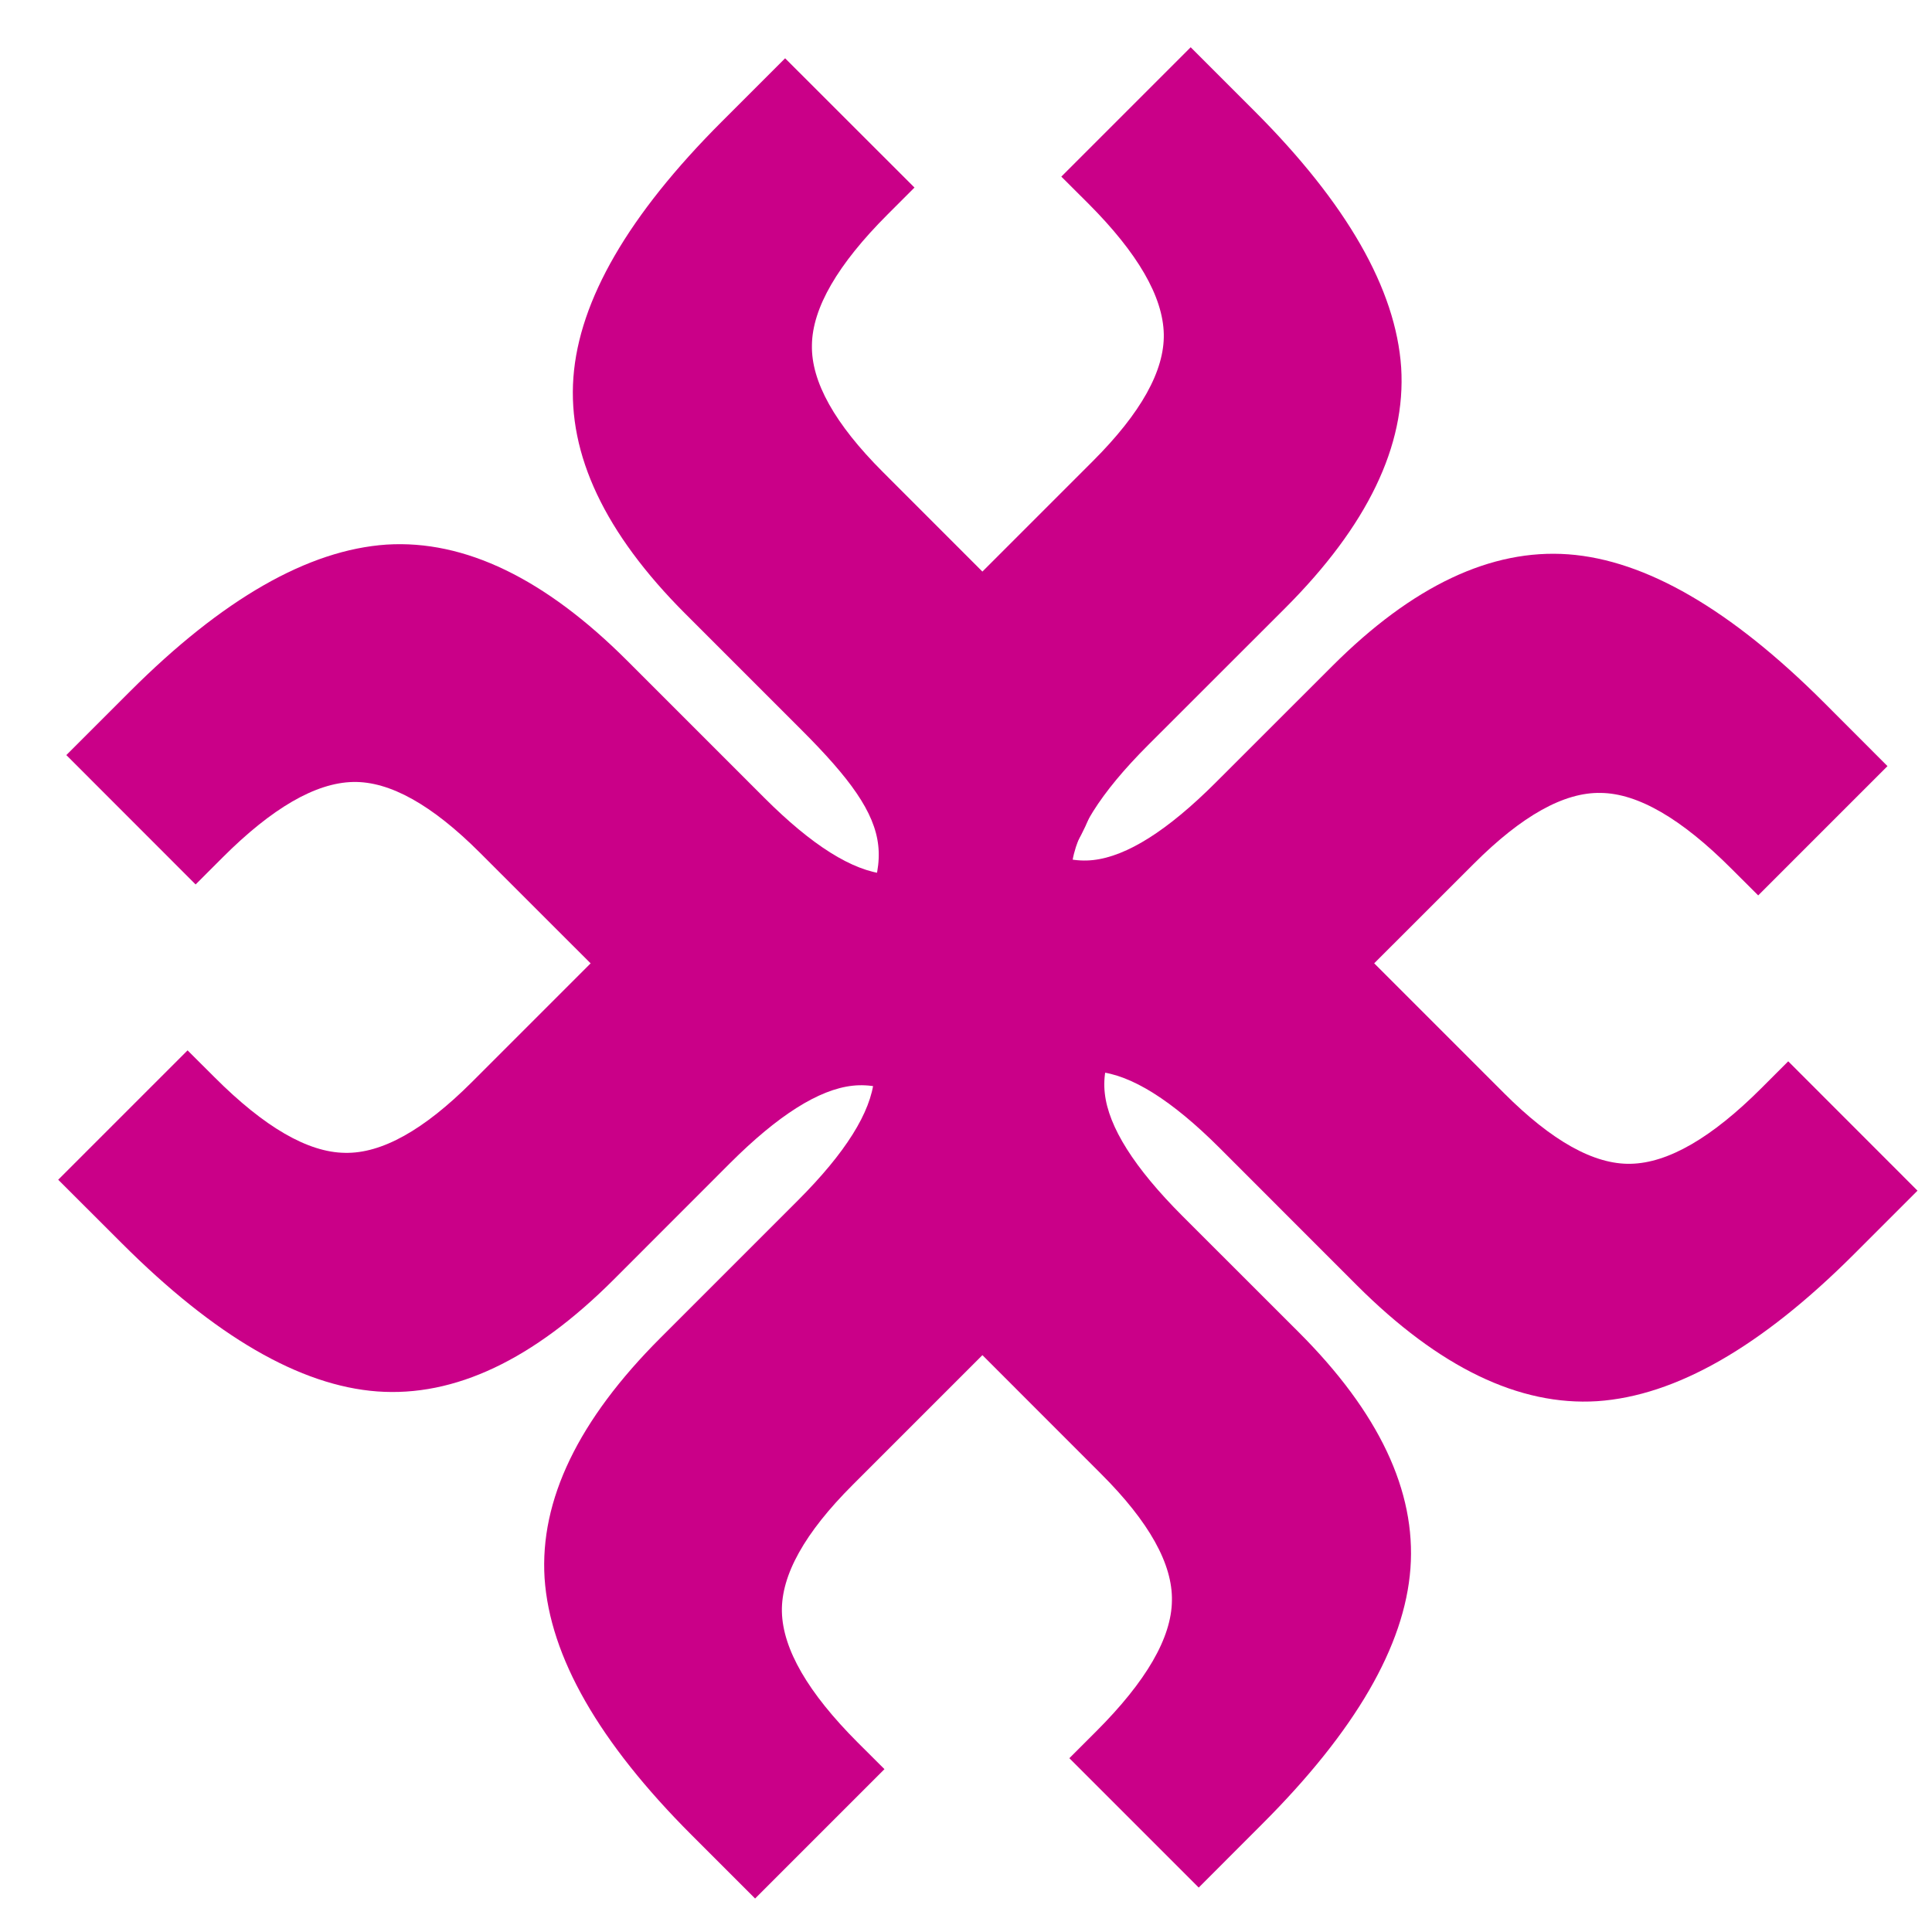 <svg width="24" height="24" viewBox="0 0 24 24" fill="none" xmlns="http://www.w3.org/2000/svg">
<path d="M13.217 11.251C14.354 10.296 15.503 10.4 16.666 11.562L18.682 13.578C19.278 14.175 19.803 14.468 20.258 14.457C20.723 14.447 21.264 14.134 21.88 13.518L22.214 13.184L23.82 14.791L23.032 15.579C21.88 16.731 20.817 17.34 19.841 17.406C18.871 17.467 17.876 16.986 16.855 15.966L15.15 14.26C14.558 13.669 14.056 13.353 13.641 13.313C13.232 13.268 12.787 13.485 12.307 13.965L10.268 11.926C10.748 11.446 10.956 10.914 10.91 10.504C10.865 10.085 10.554 9.665 9.958 9.069L8.51 7.621C7.515 6.625 7.052 5.648 7.123 4.688C7.194 3.728 7.808 2.669 8.965 1.512L9.753 0.724L11.36 2.33L11.026 2.664C10.405 3.285 10.092 3.826 10.086 4.286C10.076 4.741 10.37 5.266 10.966 5.862L12.8 7.697C13.356 8.252 13.649 8.798 13.679 9.334C13.71 9.869 13.48 10.433 12.989 11.024L13.217 11.251Z" fill="#CA0088"/>
<path d="M12.92 12.98C13.875 14.117 13.771 15.267 12.609 16.429L10.593 18.445C9.996 19.041 9.703 19.567 9.713 20.022C9.724 20.486 10.037 21.027 10.653 21.644L10.987 21.977L9.38 23.584L8.592 22.796C7.44 21.644 6.831 20.58 6.765 19.605C6.704 18.635 7.184 17.639 8.205 16.619L9.911 14.913C10.502 14.322 10.818 13.819 10.858 13.405C10.903 12.995 10.686 12.551 10.206 12.071L12.245 10.032C12.725 10.512 13.17 10.729 13.579 10.684C13.998 10.638 14.506 10.317 15.102 9.721L16.55 8.274C17.546 7.278 18.523 6.816 19.483 6.886C20.443 6.957 21.502 7.571 22.659 8.728L23.447 9.517L21.841 11.123L21.507 10.79C20.886 10.168 20.345 9.855 19.885 9.85C19.43 9.84 18.905 10.133 18.309 10.729L16.474 12.563C15.918 13.119 15.373 13.412 14.837 13.443C14.302 13.473 13.738 13.243 13.147 12.753L12.92 12.98Z" fill="#CA0088"/>
<path d="M11.427 12.92C10.29 13.875 9.141 13.771 7.979 12.609L5.962 10.593C5.366 9.997 4.841 9.704 4.386 9.714C3.921 9.724 3.38 10.037 2.764 10.653L2.43 10.987L0.824 9.38L1.612 8.592C2.764 7.44 3.828 6.831 4.803 6.765C5.773 6.705 6.768 7.185 7.789 8.205L9.495 9.911C10.086 10.502 10.588 10.818 11.003 10.858C11.412 10.904 11.857 10.686 12.337 10.206L14.376 12.245C13.896 12.725 13.678 13.17 13.724 13.579C13.769 13.998 14.09 14.506 14.686 15.103L16.134 16.55C17.13 17.546 17.592 18.523 17.521 19.483C17.45 20.444 16.837 21.502 15.679 22.659L14.891 23.448L13.284 21.841L13.618 21.507C14.239 20.886 14.553 20.345 14.558 19.885C14.568 19.43 14.275 18.905 13.678 18.309L11.844 16.474C11.288 15.919 10.995 15.373 10.965 14.837C10.935 14.302 11.165 13.738 11.655 13.147L11.427 12.92Z" fill="#CA0088"/>
<path d="M11.251 11.191C10.738 9.849 10.4 8.904 11.562 7.742L13.578 5.726C14.174 5.13 14.467 4.604 14.457 4.149C14.447 3.685 14.134 3.144 13.518 2.527L13.184 2.194L14.791 0.587L15.579 1.375C16.731 2.527 17.34 3.591 17.406 4.566C17.466 5.537 16.986 6.532 15.966 7.553L14.26 9.258C13.669 9.849 13.353 10.352 13.313 10.766C13.267 11.176 13.485 11.62 13.965 12.1L11.926 14.139C11.446 13.659 11.001 13.442 10.592 13.487C10.172 13.533 9.665 13.854 9.068 14.45L7.621 15.898C6.625 16.893 5.648 17.355 4.687 17.285C3.727 17.214 2.669 16.6 1.512 15.443L0.723 14.655L2.33 13.048L2.664 13.381C3.285 14.003 3.826 14.316 4.286 14.321C4.741 14.331 5.266 14.038 5.862 13.442L7.696 11.608C8.252 11.052 8.798 10.759 9.334 10.728C9.869 10.698 10.433 10.928 11.024 11.418L11.251 11.191Z" fill="#CA0088"/>
</svg>
